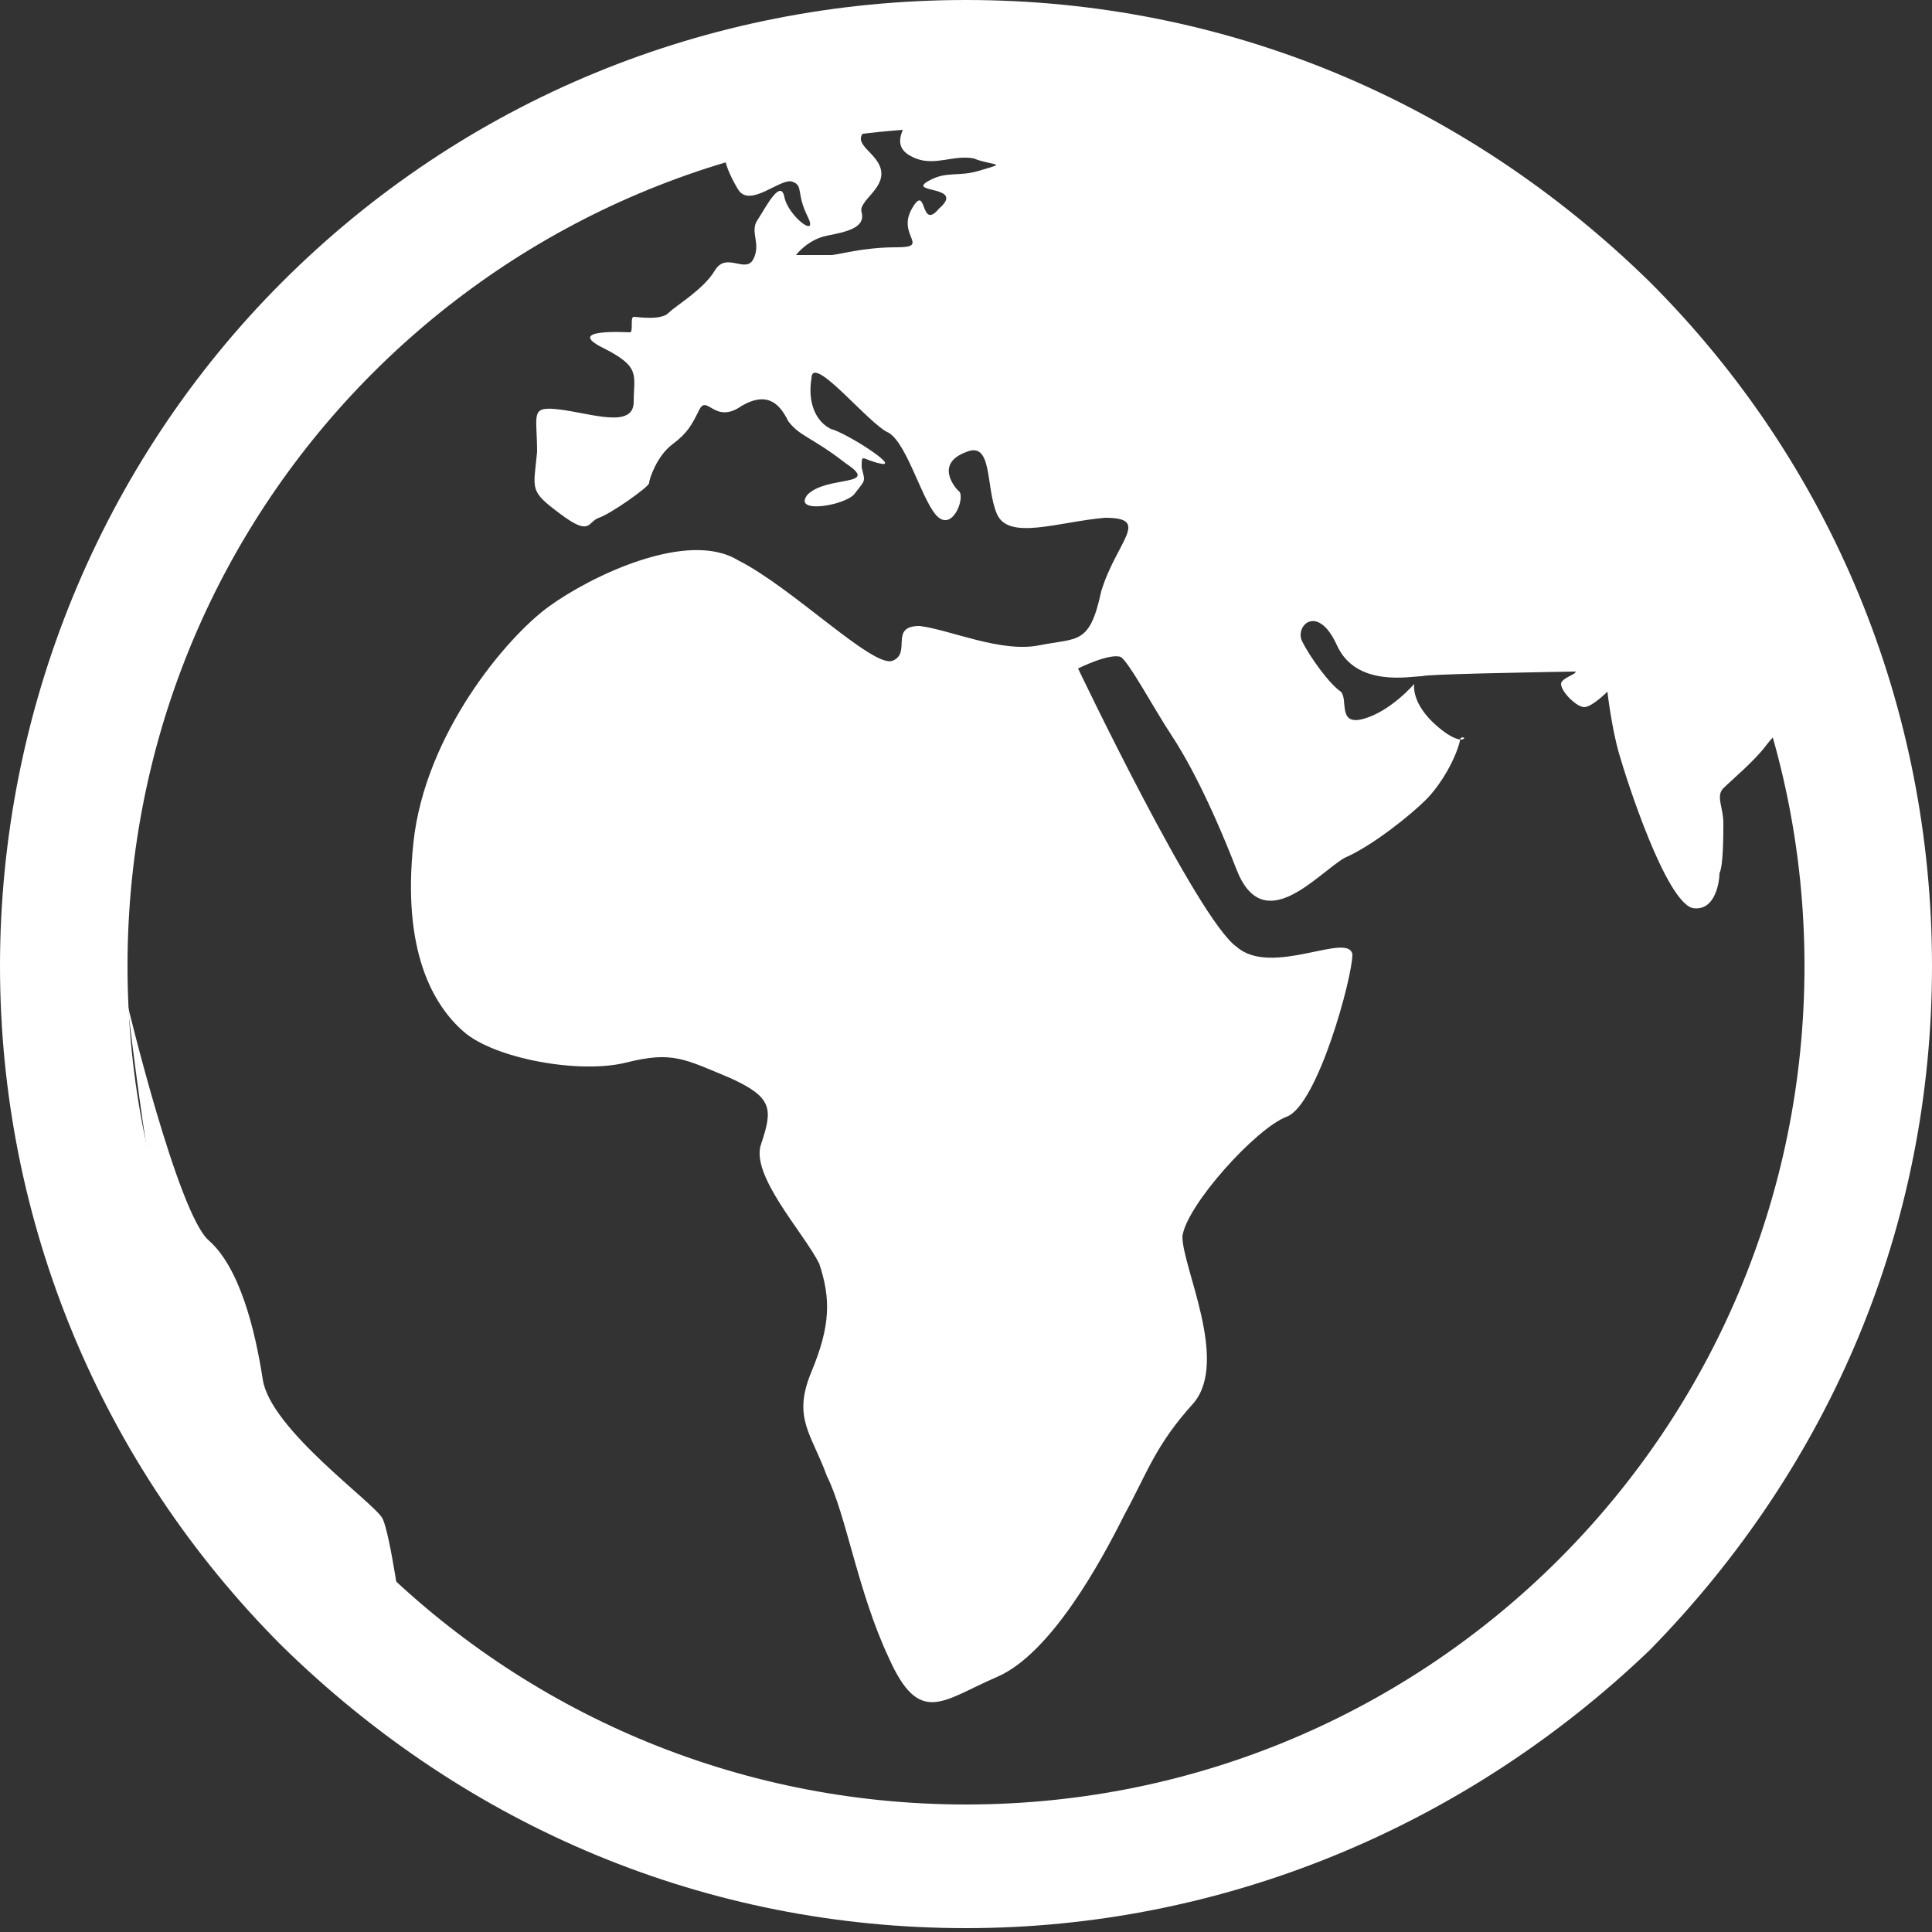 <?xml version="1.0" encoding="utf-8"?>
<!-- Generator: Adobe Illustrator 18.0.0, SVG Export Plug-In . SVG Version: 6.00 Build 0)  -->
<!DOCTYPE svg PUBLIC "-//W3C//DTD SVG 1.1//EN" "http://www.w3.org/Graphics/SVG/1.1/DTD/svg11.dtd">
<svg version="1.1" id="Layer_1" xmlns="http://www.w3.org/2000/svg" xmlns:xlink="http://www.w3.org/1999/xlink" x="0px" y="0px"
	 viewBox="0 0 50 50" enable-background="new 0 0 50 50" xml:space="preserve">
<rect x="0" y="0" width="50" height="50" fill="#333333" stroke="none"/>
<g>
	<g>
		<path fill="#FFFFFF" d="M25,49.9c-6.7,0-12.9-2.6-17.7-7.3C2.6,37.9,0,31.6,0,25S2.6,12,7.3,7.3C12,2.6,18.3,0,25,0
			s12.9,2.6,17.7,7.3c4.7,4.7,7.3,11,7.3,17.7s-2.6,12.9-7.3,17.7C37.9,47.3,31.6,49.9,25,49.9z M25,3.3C13,3.3,3.3,13,3.3,25
			c0,12,9.7,21.7,21.7,21.7c12,0,21.7-9.7,21.7-21.7C46.7,13,36.9,3.3,25,3.3z"/>
	</g>
	<path fill="#FFFFFF" d="M37.2,18.8c-0.7-0.6-0.6-1.1-0.6-1.1s-0.6,0.7-1.3,0.9s-0.4-0.5-0.6-0.7c-0.3-0.2-0.8-0.9-1-1.3
		c-0.2-0.4,0.4-1,0.9,0.1c0.5,1.1,1.9,0.8,2.2,0.8c0.2-0.1,9.8-0.2,9.8-0.2l-4.1-7.2c0,0-6.1-4.6-6.3-4.6c-0.2,0-7-3.1-7.7-2.8
		c-0.7,0.3-1.6-0.5-1.6-0.5s1.5-0.2,1.8-0.8S27.1,1,26.6,0.9C26.1,0.8,24,0.4,23,0.6c-1,0.3-1.1,0.4-1.6,1c-0.5,0.6-1,1.2-1,1.2
		S19.5,3.1,19,3.4c-0.5,0.3-0.2,1,0.1,1.5s1.1-0.3,1.4-0.2c0.3,0.1,0.1,0.3,0.4,0.9c0.3,0.6-0.5,0-0.6-0.5c-0.1-0.5-0.5,0.3-0.7,0.6
		c-0.2,0.3,0.1,0.6-0.1,1c-0.2,0.4-0.7-0.2-1,0.3c-0.3,0.5-1,0.9-1.2,1.1s-0.8,0.1-0.9,0.1c-0.1,0,0,0.4-0.1,0.4
		c-0.1,0-1.7-0.1-0.7,0.4c1,0.5,0.8,0.7,0.8,1.4c0,0.7-1.1,0.3-1.9,0.2c-0.8-0.1-0.6,0.1-0.6,1.1c-0.1,1-0.2,1,0.6,1.6
		c0.8,0.6,0.7,0.2,1,0.1c0.3-0.1,1.3-0.8,1.3-0.9c0-0.1,0.2-0.7,0.6-1c0.4-0.3,0.5-0.5,0.7-0.9c0.2-0.4,0.4,0.4,1.1-0.1
		c0.7-0.4,1,0,1.2,0.4c0.3,0.4,0.6,0.4,1.5,1.1c0.9,0.6-0.5,0.3-1,0.8c-0.4,0.5,0.9,0.3,1.2,0c0.3-0.4,0.3-0.3,0.2-0.7
		c0-0.4,0-0.2,0.5-0.1c0.5,0.1-0.9-0.8-1.3-0.9c-0.4-0.2-0.6-0.7-0.5-1.3c0-0.7,1.5,1.2,2,1.4c0.5,0.3,0.9,1.9,1.3,2.2
		c0.4,0.3,0.7-0.6,0.5-0.7c-0.1-0.1-0.6-0.7,0.2-1c0.7-0.3,0.5,0.9,0.8,1.6c0.3,0.7,1.6,0.2,2.8,0.1c1.2,0,0.3,0.6-0.1,1.9
		c-0.3,1.4-0.6,1.2-1.6,1.4c-1,0.2-2.3-0.4-3.1-0.5c-0.8,0-0.2,0.7-0.7,0.9c-0.5,0.2-2.6-1.9-4-2.6c-1.3-0.8-3.8,0.4-4.9,1.2
		c-1.1,0.8-3.2,3.3-3.5,6.1c-0.3,2.8,0.5,4.2,1.3,4.9c0.8,0.7,3,1.1,4.2,0.8c1.2-0.3,1.5-0.1,2.7,0.4c1.1,0.5,1.1,0.8,0.8,1.7
		c-0.3,0.8,1.1,2.3,1.5,3.1c0.3,0.9,0.3,1.6-0.2,2.8c-0.5,1.2,0,1.6,0.4,2.7c0.5,1,0.8,3,1.6,4.7c0.8,1.8,1.4,1.1,2.8,0.5
		c1.4-0.6,2.7-3,3.3-4.2c0.6-1.1,0.8-1.8,1.8-2.9c0.9-1.1-0.3-3.5-0.3-4.3c0.1-0.8,1.9-2.8,2.7-3.1c0.8-0.3,1.7-3.6,1.7-4.2
		c-0.1-0.6-2.1,0.6-3-0.2c-1-0.7-4.1-7.2-4.1-7.2s0.8-0.4,1.1-0.3c0.2,0.1,0.9,1.4,1.3,2c0.4,0.6,1,1.7,1.7,3.5
		c0.7,1.8,2.1,0.1,2.8-0.3c0.7-0.3,1.7-1.1,2.1-1.5c0.4-0.4,0.8-1.1,0.9-1.6C38,19,37.9,19.4,37.2,18.8z M25.4,4.4
		c-0.6,0.2-0.9,0-1.4,0.3c-0.5,0.3,1,0.1,0.3,0.7C23.8,6,24,4.7,23.6,5.4c-0.4,0.7,0.5,1-0.4,1c-0.9,0-1.5,0.2-1.7,0.2
		c-0.2,0-0.9,0-0.9,0s0.3-0.4,0.8-0.5c0.5-0.1,1-0.2,0.9-0.6c-0.1-0.3,0.6-0.6,0.5-1.1c-0.1-0.5-0.9-0.7-0.3-1.1
		c0.7-0.4,0.9-1.3,1.6-1c0.7,0.2-0.3,0.3-0.6,0.8c-0.3,0.5-0.3,0.8,0.2,1c0.5,0.2,1-0.1,1.5,0C25.7,4.3,26.1,4.2,25.4,4.4z"/>
	<path fill="#FFFFFF" d="M3.3,26c0,0,1.3,5.4,2.1,6.1c0.8,0.7,1.2,2.3,1.4,3.6C7,37,9.7,38.9,9.9,39.3c0.2,0.4,0.5,2.6,0.5,2.6
		s-4.7-5.8-5.5-7.3S3.3,26,3.3,26z"/>
	<path fill="#FFFFFF" d="M38.9,16c0,0,1.2,1.2,1.7,1.3c0.5,0.1-0.2,0.2-0.2,0.4s0.4,0.6,0.6,0.6c0.2,0,0.6-0.4,0.6-0.4
		s0.1,0.9,0.3,1.6c0.2,0.7,1.2,3.8,1.9,4c0.6,0.1,0.7-0.7,0.7-0.9c0.1-0.2,0.1-1,0.1-1.3c0-0.4-0.2-0.7,0-0.9s0.8-0.7,1.1-1.1
		c0.3-0.4,0.9-0.9,1-1.1c0.1-0.2,0.5-1.4,0.7-1.5c0.2-0.1-8.5-0.7-8.5-0.7H38.9z"/>
</g>
</svg>
